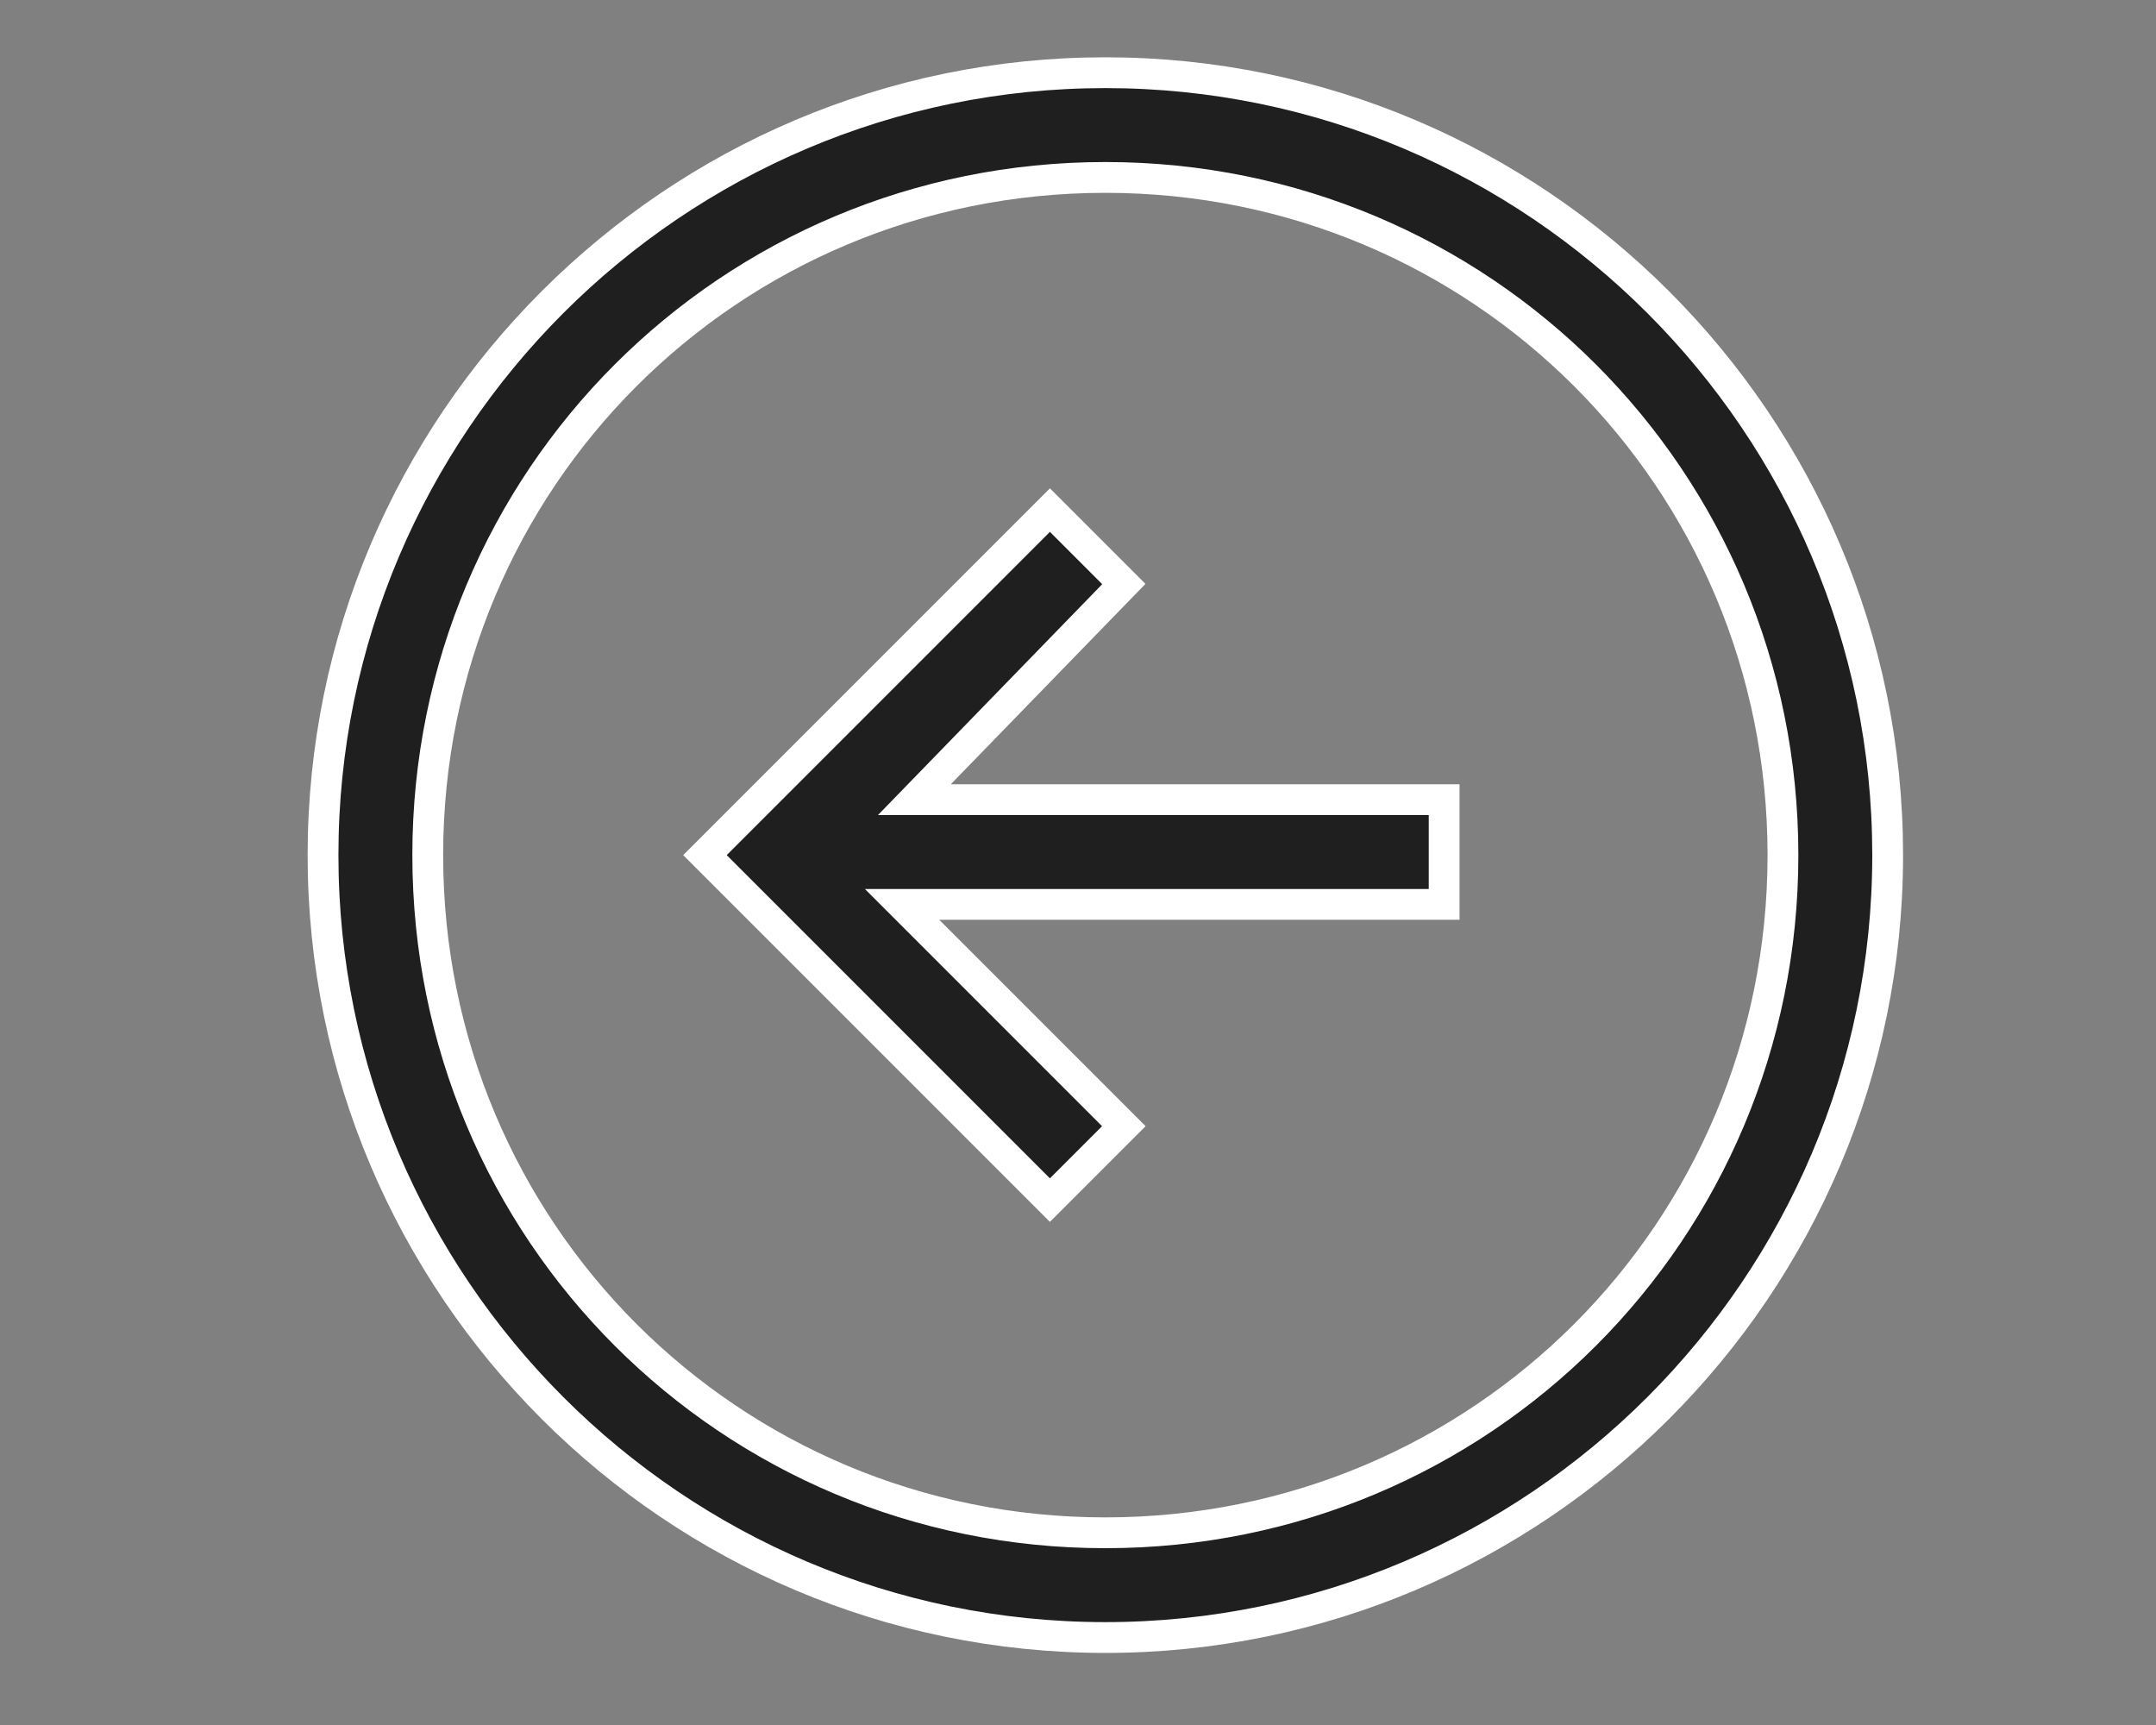 <?xml version="1.0" encoding="utf-8"?>
<!-- Generator: Adobe Illustrator 23.0.6, SVG Export Plug-In . SVG Version: 6.00 Build 0)  -->
<svg version="1.1" id="Capa_1" xmlns="http://www.w3.org/2000/svg" xmlns:xlink="http://www.w3.org/1999/xlink" x="0px" y="0px"
	 viewBox="0 0 35 28" style="enable-background:new 0 0 35 28;" xml:space="preserve">
<rect x="0" y="0" width="35" height="28" fill="#808080" stroke="none"/>
<style type="text/css">
	.st0{fill:#1f1f1f;stroke:#FFFFFF;stroke-width:0.5;}
</style>
<g id="Grupo_1515" transform="translate(-1483.056 -9985.32)">
	<path id="Trazado_3812" class="st0" d="M1501,9986.5c-7,0-12.7,5.7-12.7,12.7c0,7,5.7,12.7,12.7,12.7c7,0,12.7-5.7,12.7-12.7
		C1513.7,9992.2,1508,9986.5,1501,9986.5z M1501,10010.2c-6.1,0-11-4.9-11-11s4.9-11,11-11c6.1,0,11,4.9,11,11
		C1512,10005.3,1507.1,10010.2,1501,10010.2z"/>
	<path id="Trazado_3813" class="st0" d="M1501.3,9994.8l-1.2-1.2l-5.6,5.6l5.6,5.6l1.2-1.2l-3.6-3.6h8.8v-1.7h-8.6L1501.3,9994.8z"
		/>
</g>
</svg>
